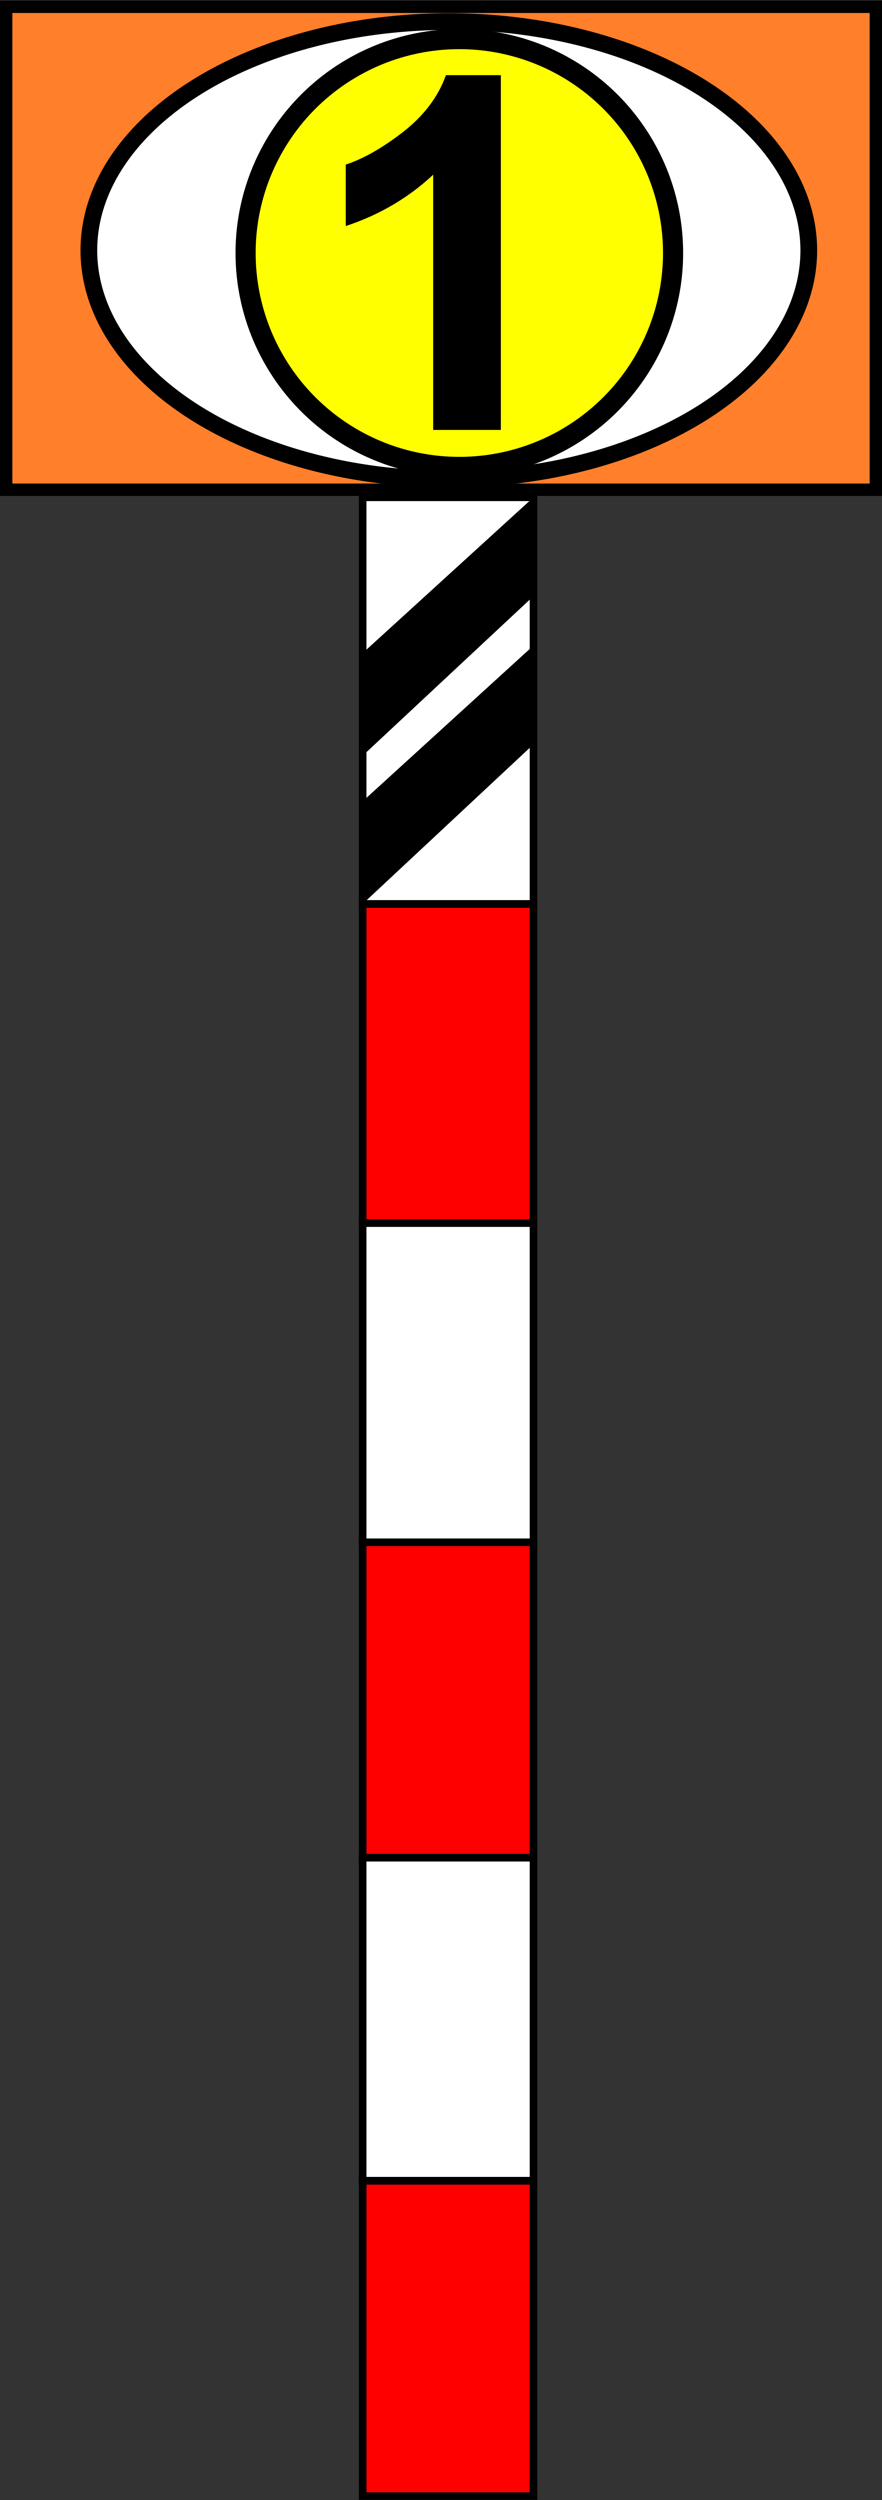<?xml version="1.0" encoding="UTF-8" standalone="no"?>
<!-- Generator: Adobe Illustrator 16.0.3, SVG Export Plug-In . SVG Version: 6.00 Build 0)  -->

<svg
   version="1.1"
   id="Ebene_1"
   x="0px"
   y="0px"
   width="343.353"
   height="972.394"
   viewBox="0 0 343.353 972.394"
   enable-background="new 0 0 800 800"
   xml:space="preserve"
   sodipodi:docname="ek-sicht_gruppenpfeiftafel_10.svg"
   inkscape:version="1.2.2 (732a01da63, 2022-12-09)"
   xmlns:inkscape="http://www.inkscape.org/namespaces/inkscape"
   xmlns:sodipodi="http://sodipodi.sourceforge.net/DTD/sodipodi-0.dtd"
   xmlns="http://www.w3.org/2000/svg"
   xmlns:svg="http://www.w3.org/2000/svg"><rect x="0" y="0" width="343.353" height="972.394" fill="#333333" stroke="none"/><defs
   id="defs880" /><sodipodi:namedview
   id="namedview878"
   pagecolor="#ffffff"
   bordercolor="#000000"
   borderopacity="0.25"
   inkscape:showpageshadow="2"
   inkscape:pageopacity="0.0"
   inkscape:pagecheckerboard="0"
   inkscape:deskcolor="#d1d1d1"
   showgrid="false"
   inkscape:zoom="1.4142136"
   inkscape:cx="125.51145"
   inkscape:cy="241.12341"
   inkscape:window-width="2560"
   inkscape:window-height="1494"
   inkscape:window-x="-11"
   inkscape:window-y="-11"
   inkscape:window-maximized="1"
   inkscape:current-layer="text111087" />


<g
   id="g15895"><g
     id="g857"
     transform="matrix(1.478,0,0,1.478,-483.643,-202.498)">
	<g
   opacity="0.4"
   id="g845">
		<path
   fill="#ffffff"
   stroke="#000000"
   stroke-width="2"
   stroke-miterlimit="10"
   d="M 378,244"
   id="path835" />
		<path
   fill="#ffffff"
   stroke="#000000"
   stroke-width="2"
   stroke-miterlimit="10"
   d="M 378,328"
   id="path837" />
		<path
   fill="#ffffff"
   stroke="#000000"
   stroke-width="2"
   stroke-miterlimit="10"
   d="M 378,412"
   id="path839" />
		<path
   fill="#ffffff"
   stroke="#000000"
   stroke-width="2"
   stroke-miterlimit="10"
   d="M 378,495"
   id="path841" />
		<path
   fill="#ffffff"
   stroke="#000000"
   stroke-width="2"
   stroke-miterlimit="10"
   d="M 378,580"
   id="path843" />
	</g>
	<path
   d="M 378,205"
   id="path847" />
	<path
   d="M 423,137"
   id="path849" />
	<path
   d="M 378,178"
   id="path851" />
	<path
   d="M 378,244"
   id="path853" />
	<path
   d="M 378,217"
   id="path855" />
</g><g
     id="g875"
     transform="matrix(1.478,0,0,1.478,-424.896,-41.572)">
	<rect
   x="383"
   y="266"
   fill="#ff0000"
   stroke="#000000"
   stroke-width="2"
   stroke-miterlimit="10"
   width="45"
   height="84"
   id="rect859" />
	<rect
   x="383"
   y="350"
   fill="#ffffff"
   stroke="#000000"
   stroke-width="2"
   stroke-miterlimit="10"
   width="45"
   height="84"
   id="rect861" />
	<rect
   x="383"
   y="434"
   fill="#ff0000"
   stroke="#000000"
   stroke-width="2"
   stroke-miterlimit="10"
   width="45"
   height="83"
   id="rect863" />
	<rect
   x="383"
   y="602"
   fill="#ff0000"
   stroke="#000000"
   stroke-width="2"
   stroke-miterlimit="10"
   width="45"
   height="83"
   id="rect865" />
	<rect
   x="383"
   y="517"
   fill="#ffffff"
   stroke="#000000"
   stroke-width="2"
   stroke-miterlimit="10"
   width="45"
   height="85"
   id="rect867" />
	<rect
   x="383"
   y="159"
   fill="#ffffff"
   stroke="#000000"
   stroke-width="2"
   stroke-miterlimit="10"
   width="45"
   height="107"
   id="rect869" />
	<polyline
   points="383,200 428,159 428,185 383,227  "
   id="polyline871" />
	<polyline
   points="383,239 428,198 428,224 383,266  "
   id="polyline873" />
</g><g
     id="g69448"
     transform="matrix(2.007,0,0,2.007,-30.923,-278.942)"><rect
       style="fill:#ff7f2a;stroke:#000000;stroke-width:2.399;stroke-dasharray:none"
       id="rect67208"
       width="168.68"
       height="93.593"
       x="16.607"
       y="140.3" /><g
       id="g67264"
       transform="matrix(1.138,0,0,1.138,-40.883,41.064)"><ellipse
         style="fill:#ffffff;fill-opacity:1;stroke:#000000;stroke-width:2.847;stroke-dasharray:none;stroke-opacity:1"
         id="path61020"
         cx="125.963"
         cy="128.685"
         rx="61.354"
         ry="38.962" /><circle
         style="fill:#ffff00;fill-opacity:1;stroke:#000000;stroke-width:3.431;stroke-dasharray:none;stroke-opacity:1"
         id="path61800"
         cx="127.755"
         cy="129.133"
         r="36.431" /></g></g><g
     aria-label="1"
     id="text111087"
     style="font-size:192px;font-family:Arial;-inkscape-font-specification:Arial;stroke-width:11.339"><path
       d="M 194.977,167.23 H 168.633 V 67.949 q -14.438,13.5 -34.031,19.969 v -23.906 q 10.312,-3.375 22.406,-12.75 12.094,-9.469 16.594,-22.031 h 21.375 z"
       style="font-weight:bold;-inkscape-font-specification:'Arial Bold'"
       id="path2462" /></g></g></svg>
